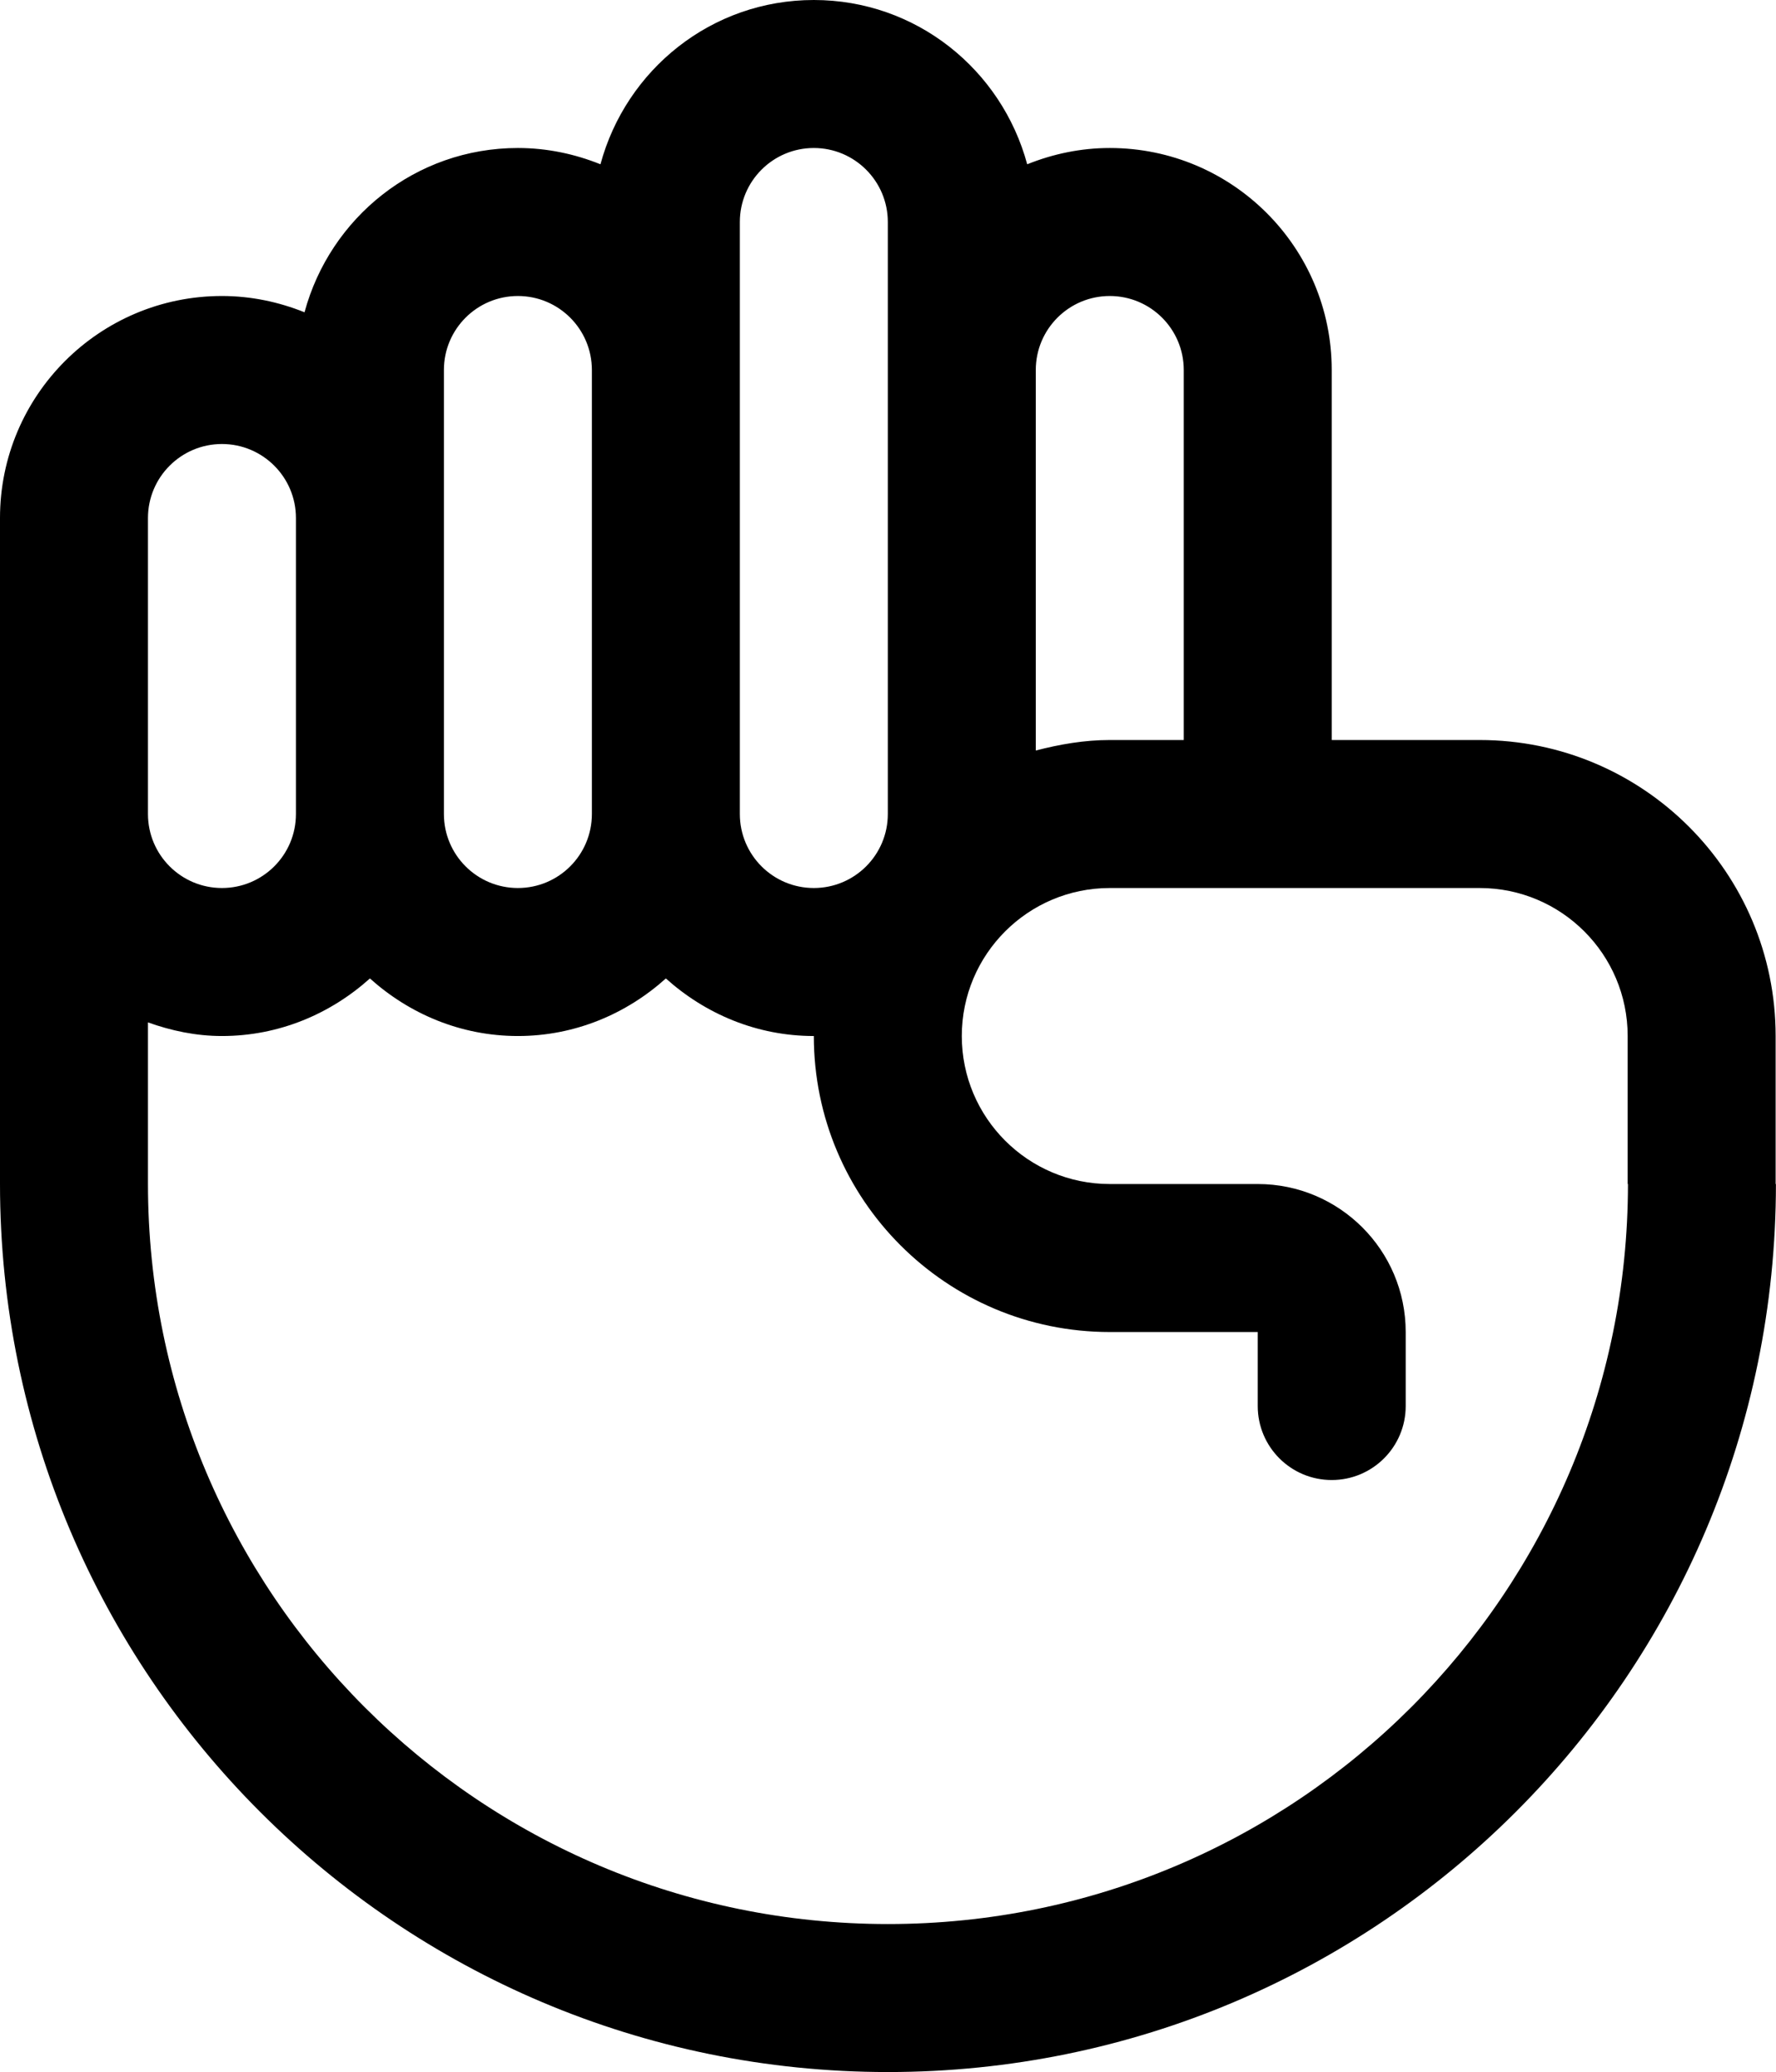 <?xml version="1.0" encoding="iso-8859-1"?>
<!-- Generator: Adobe Illustrator 16.0.4, SVG Export Plug-In . SVG Version: 6.00 Build 0)  -->
<!DOCTYPE svg PUBLIC "-//W3C//DTD SVG 1.1//EN" "http://www.w3.org/Graphics/SVG/1.1/DTD/svg11.dtd">
<svg version="1.1" id="Layer_1" xmlns="http://www.w3.org/2000/svg" xmlns:xlink="http://www.w3.org/1999/xlink" x="0px" y="0px"
	 width="24.005px" height="28px" viewBox="0 0 24.005 28" style="enable-background:new 0 0 24.005 28;" xml:space="preserve">
<g id="_x31_114-fist_x40_2x.png">
	<g>
		<path d="M24,16v-2c0-2.209-1.791-4-4-4h-2V5c0-1.657-1.343-3-3-3c-0.395,0-0.77,0.081-1.116,0.22C13.539,0.943,12.385,0,11,0
			S8.461,0.943,8.116,2.22C7.77,2.081,7.395,2,7,2C5.615,2,4.461,2.943,4.116,4.22C3.77,4.081,3.395,4,3,4C1.343,4,0,5.344,0,7v9h0
			c0.002,6.628,5.375,12,12.002,12s12-5.372,12.002-12H24z M14,7.827V5c0-0.553,0.448-1,1-1s1,0.447,1,1v2.816V10h-1
			c-0.348,0-0.679,0.059-1,0.142V7.827z M10,8.184V5.815V3c0-0.552,0.448-1,1-1s1,0.448,1,1v2.815v2.368V11c0,0.553-0.448,1-1,1
			s-1-0.447-1-1V8.184z M6,8.184V7.815V5c0-0.553,0.448-1,1-1s1,0.447,1,1v2.827v0.356V11c0,0.553-0.448,1-1,1s-1-0.447-1-1V8.184z
			 M2,7c0-0.552,0.448-1,1-1s1,0.448,1,1v4c0,0.553-0.448,1-1,1s-1-0.447-1-1V7z M12.002,26C6.479,26,2.002,21.523,2,16v-2.184
			C2.314,13.928,2.647,14,3,14c0.772,0,1.468-0.3,2-0.778C5.532,13.7,6.228,14,7,14s1.468-0.3,2-0.778C9.532,13.7,10.228,14,11,14
			c0,2.209,1.791,4,4,4h2v1c0,0.553,0.448,1,1,1s1-0.447,1-1v-1c0-1.104-0.896-2-2-2h-2c-1.104,0-2-0.896-2-2s0.896-2,2-2h5
			c1.104,0,2,0.896,2,2v2h0.004C22.002,21.523,17.525,26,12.002,26z"/>
	</g>
</g>
<g>
</g>
<g>
</g>
<g>
</g>
<g>
</g>
<g>
</g>
<g>
</g>
<g>
</g>
<g>
</g>
<g>
</g>
<g>
</g>
<g>
</g>
<g>
</g>
<g>
</g>
<g>
</g>
<g>
</g>
</svg>
